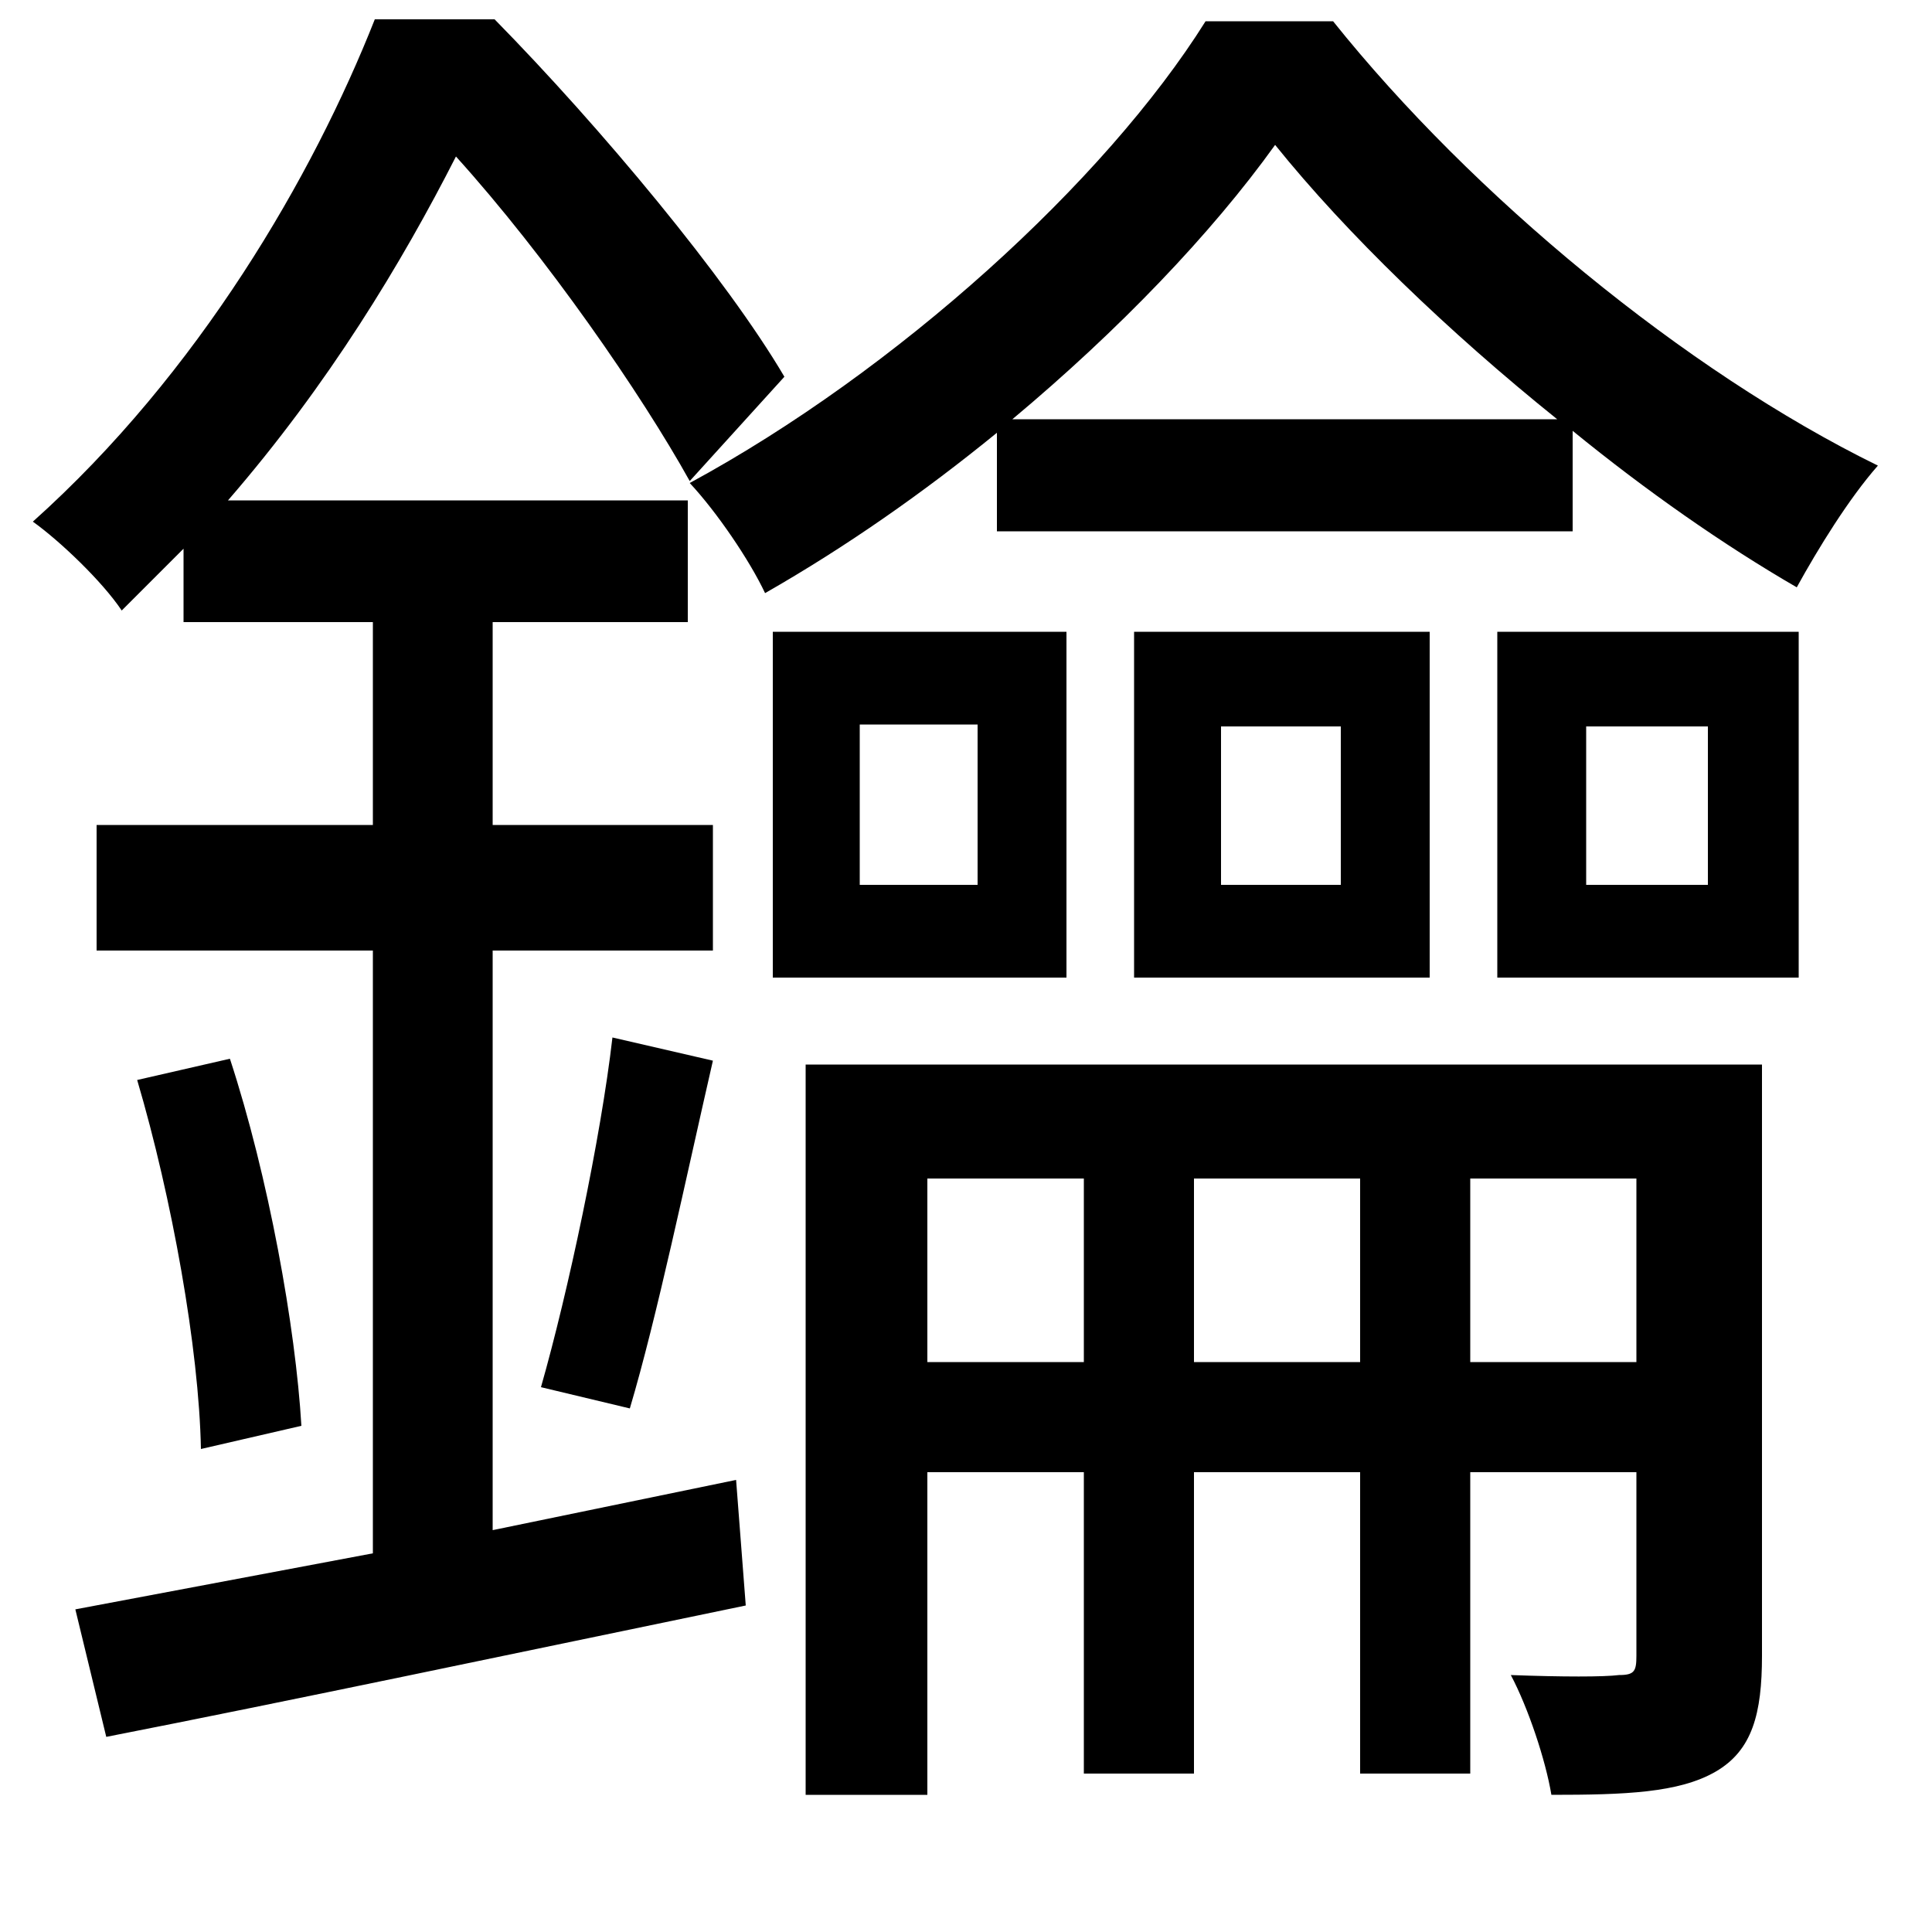 <svg xmlns="http://www.w3.org/2000/svg"
    viewBox="0 0 1000 1000">
  <!--
© 2014-2021 Adobe (http://www.adobe.com/).
Noto is a trademark of Google Inc.
This Font Software is licensed under the SIL Open Font License, Version 1.1. This Font Software is distributed on an "AS IS" BASIS, WITHOUT WARRANTIES OR CONDITIONS OF ANY KIND, either express or implied. See the SIL Open Font License for the specific language, permissions and limitations governing your use of this Font Software.
http://scripts.sil.org/OFL
  -->
<path d="M445 375L506 375 506 458 445 458ZM400 327L400 506 552 506 552 327ZM632 376L694 376 694 458 632 458ZM587 327L587 506 740 506 740 327ZM821 376L884 376 884 458 821 458ZM775 327L775 506 931 506 931 327ZM71 559C89 620 103 698 104 750L156 738C153 687 139 609 119 548ZM317 537C311 589 294 669 280 718L326 729C340 682 355 610 369 549ZM814 223C852 254 892 282 930 304 941 284 957 258 972 241 872 192 762 101 690 11L624 11C572 94 464 192 357 250 371 265 388 290 396 307 438 283 478 255 516 224L516 275 814 275ZM660 75C697 121 750 172 806 217L524 217C579 171 627 121 660 75ZM847 610L847 705 761 705 761 610ZM417 551L417 929 480 929 480 762 561 762 561 918 618 918 618 762 704 762 704 918 761 918 761 762 847 762 847 857C847 865 846 867 838 867 830 868 809 868 782 867 791 884 800 911 803 929 841 929 869 928 888 917 907 906 912 887 912 857L912 551ZM480 705L480 610 561 610 561 705ZM618 610L704 610 704 705 618 705ZM194 10C162 91 103 193 17 270 31 280 53 301 63 316L95 284 95 322 193 322 193 427 50 427 50 492 193 492 193 804 39 833 55 899C147 881 270 855 386 831L381 766 255 792 255 492 369 492 369 427 255 427 255 322 356 322 356 259 118 259C170 199 208 136 236 81 283 133 332 204 357 249L406 195C376 144 311 66 256 10Z"/>
</svg>